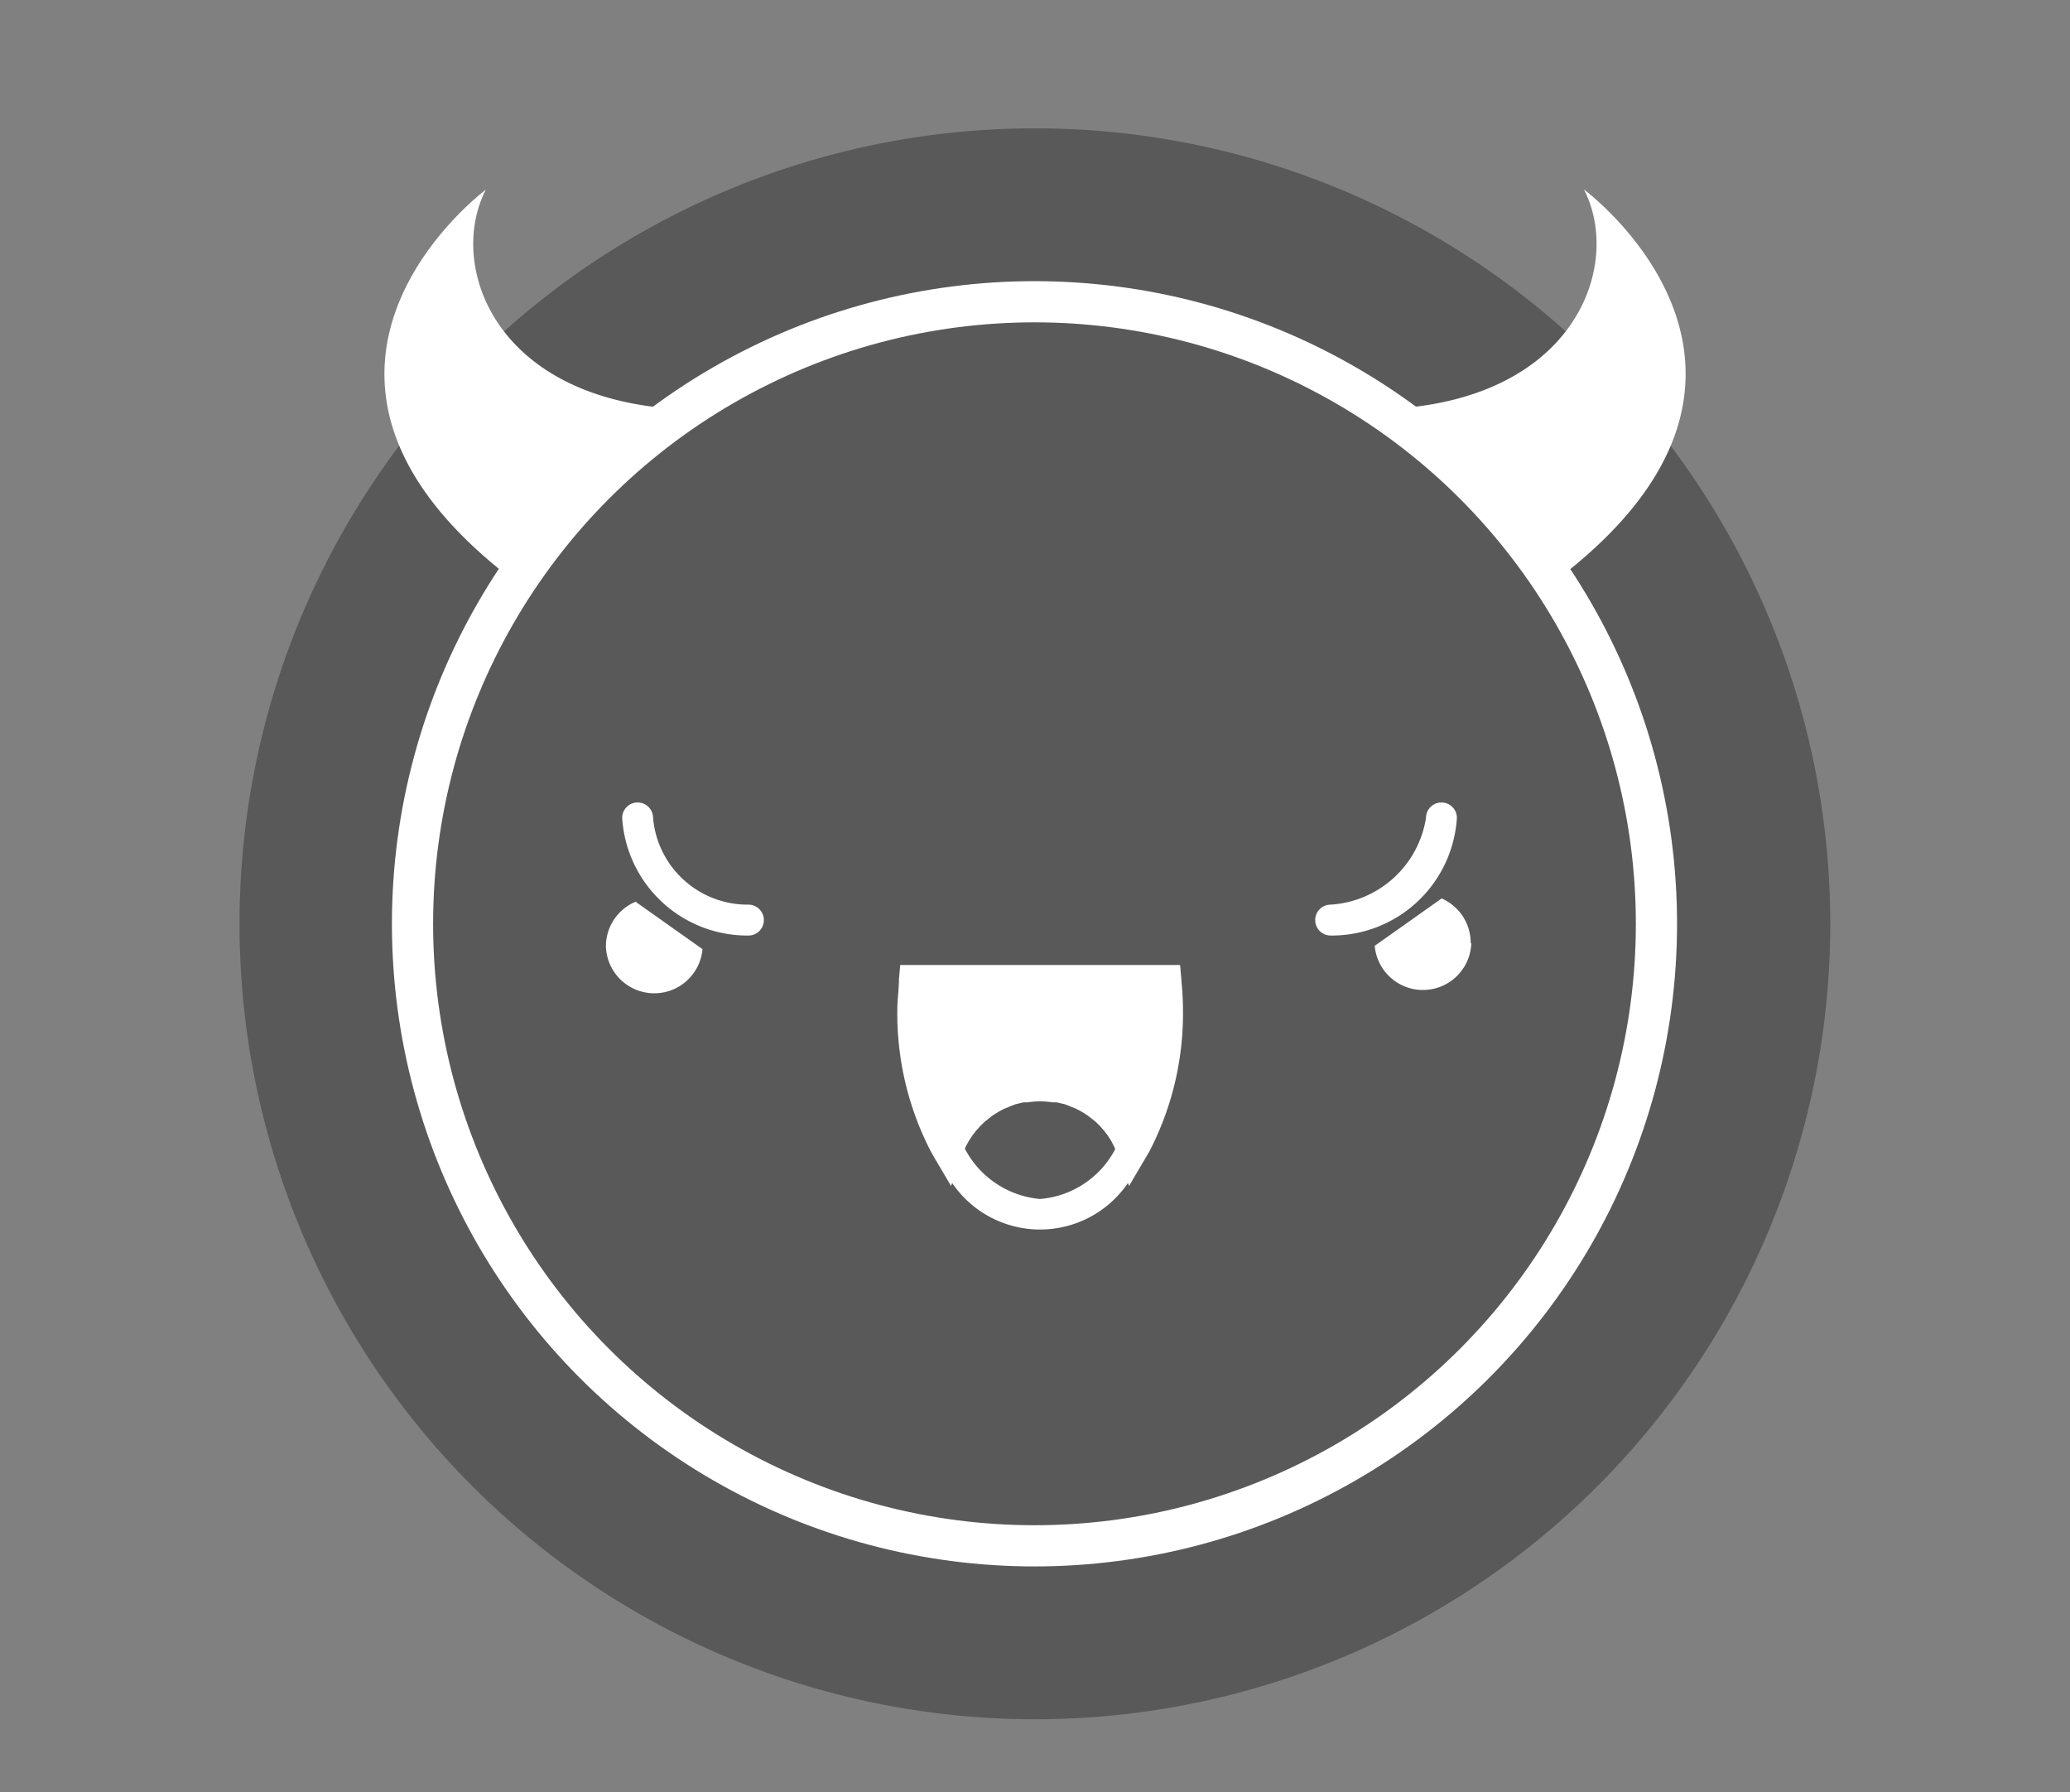 <svg xmlns="http://www.w3.org/2000/svg" viewBox="0 0 100.51 87.02"><rect x="0" y="0" width="100.51" height="87.02" fill="#808080" stroke="none"/><defs><style>.cls-1{fill:#333;opacity:0.5;}.cls-2,.cls-4{fill:none;stroke-miterlimit:10;}.cls-2{stroke:#fff;stroke-width:2px;}.cls-3{fill:#fff;}.cls-4{stroke:#333;stroke-width:1.01px;opacity:0;}</style></defs><title>devil_selected</title><g id="Layer_2" data-name="Layer 2"><g id="Layer_1-2" data-name="Layer 1"><circle class="cls-1" cx="50.25" cy="44.85" r="38.62"/><circle class="cls-2" cx="50.23" cy="44.85" r="30.2"/><path class="cls-3" d="M32.38,19.82c-8.53-.75-10.62-7.06-8.79-10.61,0,0-12,8.91,1.47,19.06A27.27,27.27,0,0,0,32.38,19.82Z"/><path class="cls-3" d="M75.44,28.26C88.94,18.11,76.91,9.2,76.91,9.2c1.83,3.55-.26,9.87-8.79,10.61A27.27,27.27,0,0,0,75.44,28.26Z"/><path class="cls-3" d="M57.36,47.53l-.06-.68H43.71l-.06.68c0,.48-.08,1-.08,1.48a14.58,14.58,0,0,0,1.62,6.88h0l.17.3h0l.82,1.39.05-.15a5.16,5.16,0,0,0,8.54,0l.05.15.82-1.39h0l.17-.29v0A14.55,14.55,0,0,0,57.44,49C57.44,48.51,57.4,48,57.36,47.53ZM50.5,58.21a4.57,4.57,0,0,1-3.65-2.44l.06-.14.14-.25.17-.26.17-.22.21-.23.19-.19.25-.2.21-.16.28-.17.23-.12.32-.13.23-.09.38-.09.2,0a3.89,3.89,0,0,1,1.22,0l.2,0,.39.09.23.09.32.13.23.12.28.17.21.16.25.2.19.19.21.24.17.22.17.27.13.25.06.14A4.53,4.53,0,0,1,50.5,58.21Z"/><path class="cls-3" d="M29.42,45.94a2.35,2.35,0,0,0,4.69.14l-3.25-2.3A2.35,2.35,0,0,0,29.42,45.94Z"/><path class="cls-3" d="M71.41,45.79A2.35,2.35,0,0,0,70,43.62l-3.25,2.3a2.35,2.35,0,0,0,4.69-.14Z"/><path class="cls-3" d="M36.34,43.92a4.61,4.61,0,0,1-4.63-4.21.75.75,0,1,0-1.5,0,6.09,6.09,0,0,0,6.13,5.71.75.75,0,0,0,0-1.5Z"/><path class="cls-3" d="M70.74,39.71a.75.75,0,1,0-1.5,0,5,5,0,0,1-4.63,4.21.75.75,0,0,0,0,1.5A6.09,6.09,0,0,0,70.74,39.71Z"/><rect class="cls-4" x="0.5" y="0.5" width="99.5" height="86.02"/></g></g></svg>